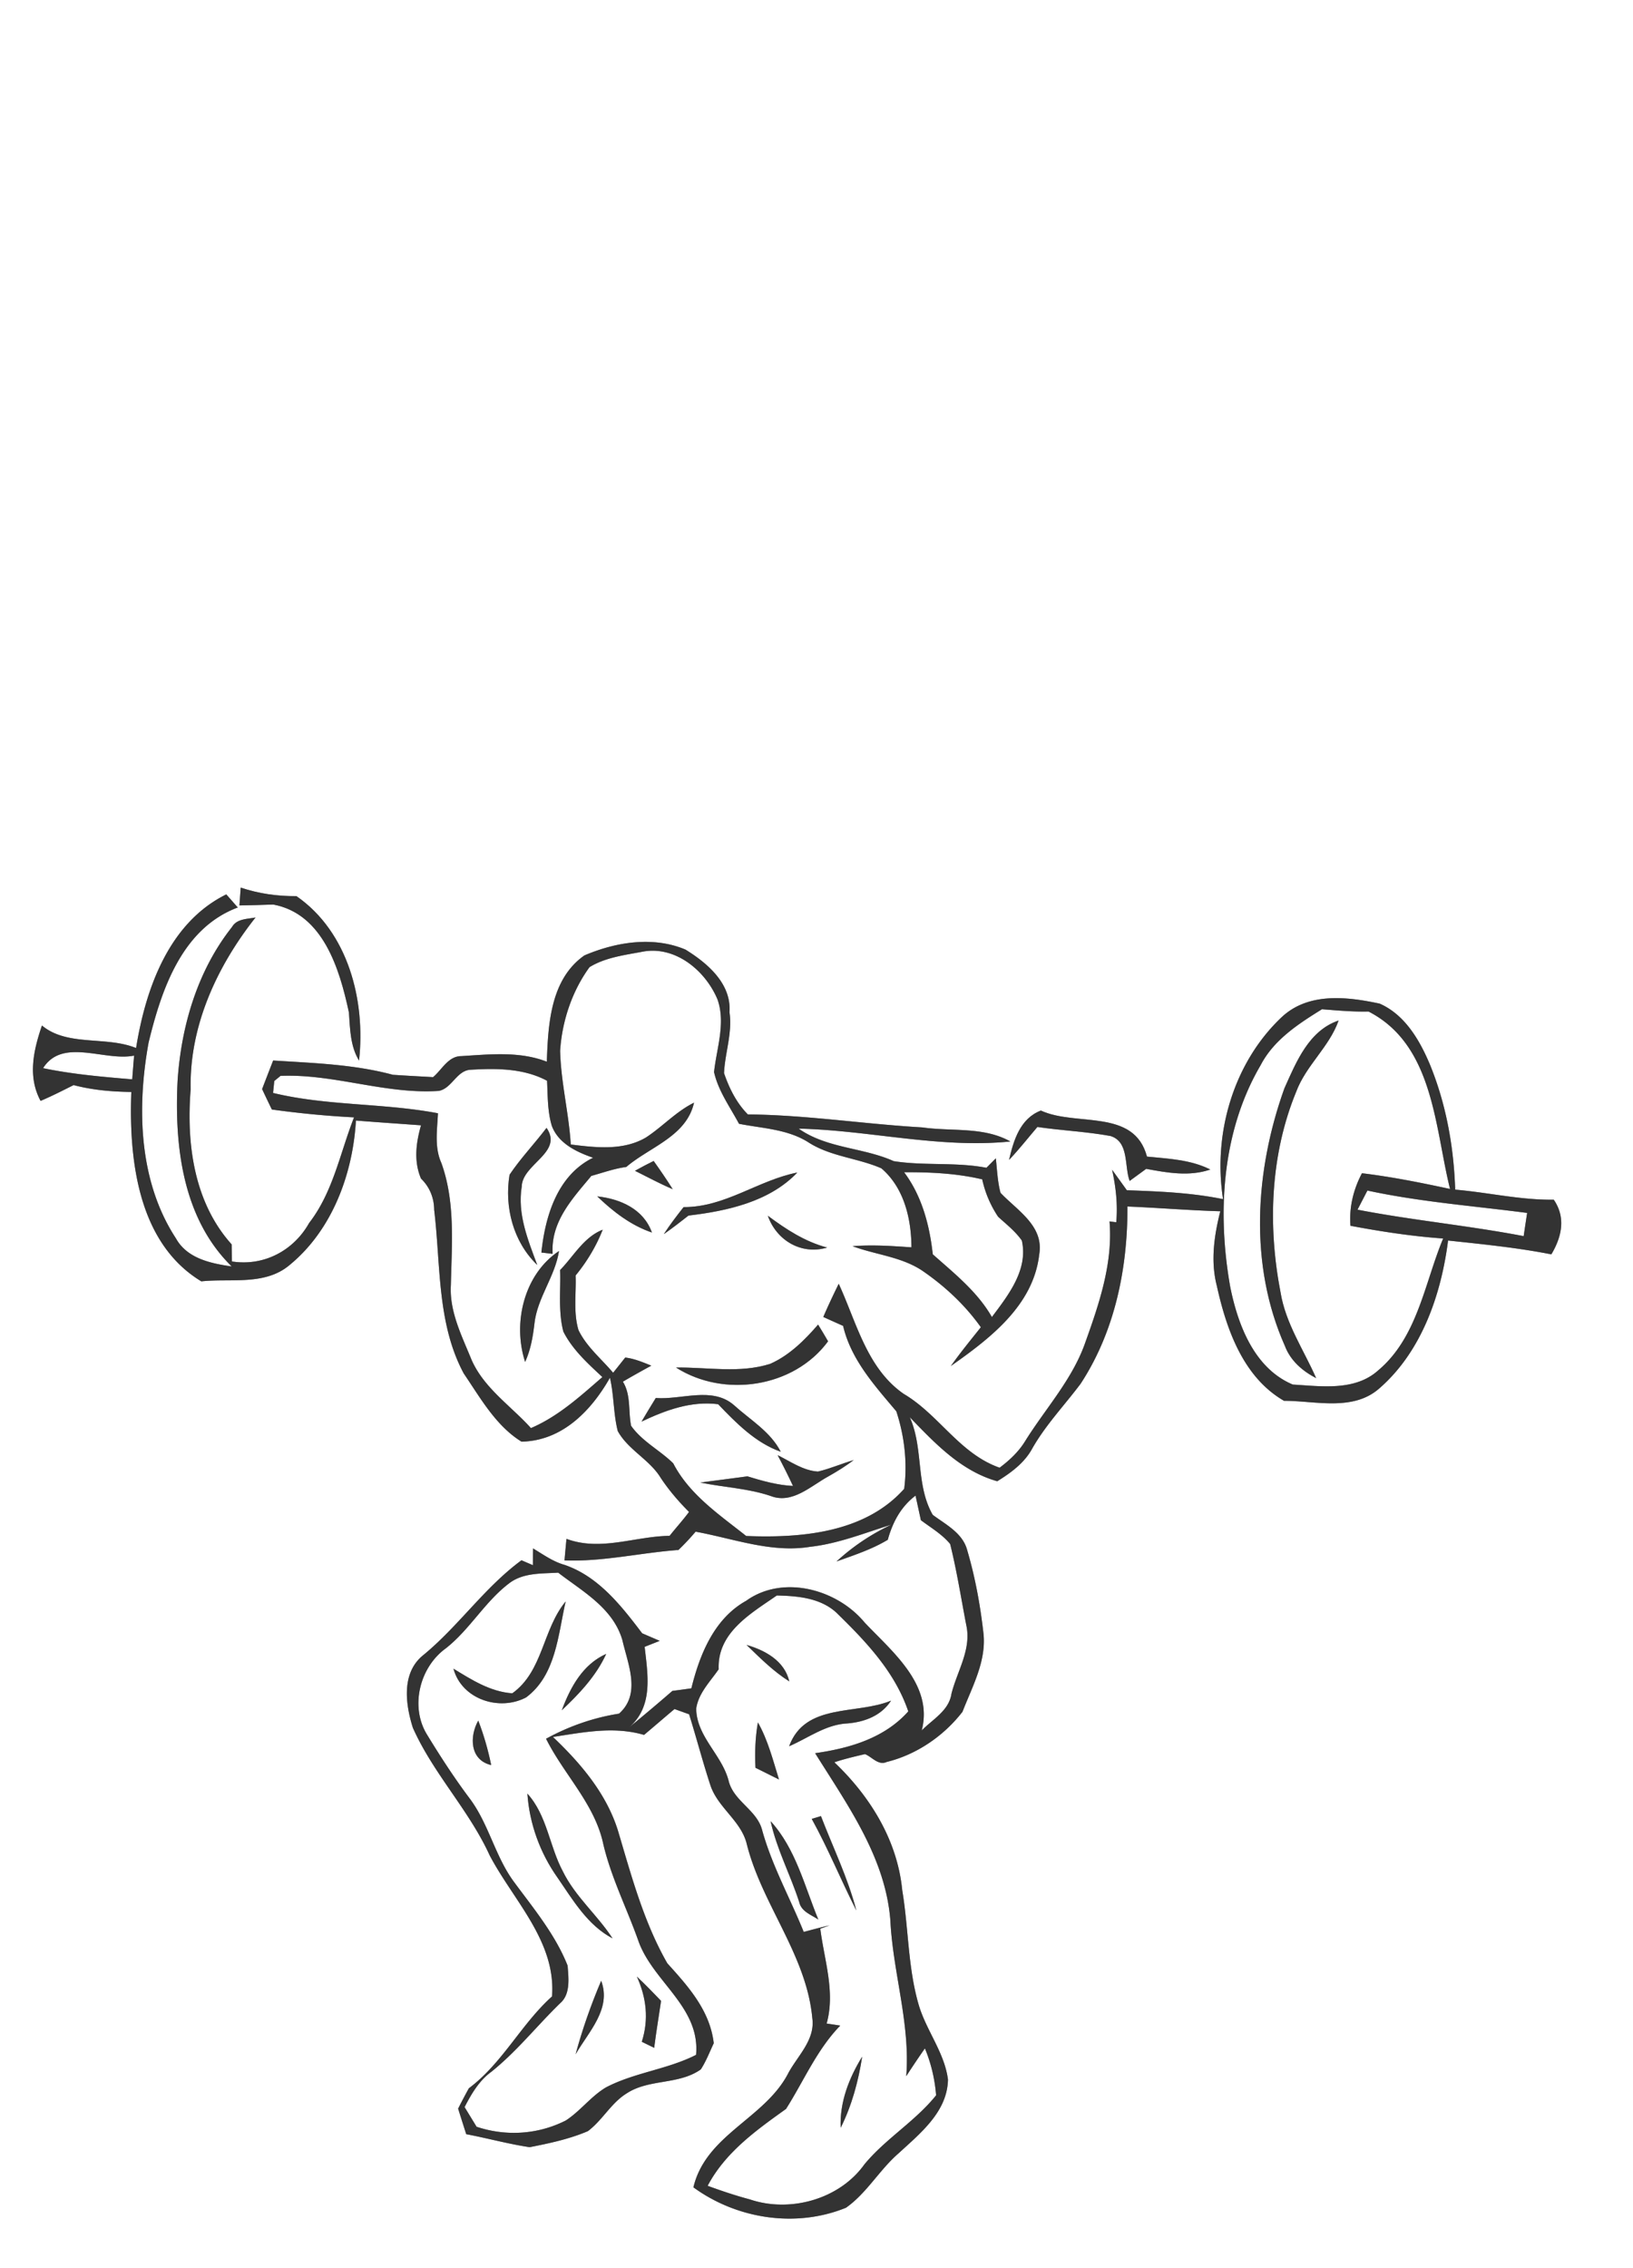 <svg width="288" height="400" viewBox="0 0 216 300" xmlns="http://www.w3.org/2000/svg">
  <rect x="0" y="0" width="216" height="300" fill="#808080" stroke="none"/>
  <g fill="#FFF">
    <path d="M0 0h216v300H0V0m31.67 119.76c1.49-.03 2.98-.06 4.47-.12 6.62 1.23 8.79 8.58 10.01 14.27.16 2.18.17 4.44 1.34 6.37.88-7.93-1.42-17-8.28-21.75-2.51.02-4.99-.33-7.37-1.13-.04.59-.13 1.77-.17 2.36M18 138.62c-3.98-1.62-9.08-.17-12.45-2.98-1.11 3.27-1.92 6.74-.18 9.97 1.49-.63 2.93-1.37 4.37-2.09 2.49.66 5.07.88 7.63.91-.33 8.91.86 19.97 9.26 25.05 3.91-.42 8.44.6 11.7-2.18 5.6-4.6 8.34-12.01 8.75-19.09 2.87.23 5.74.42 8.61.63-.66 2.31-.98 4.77 0 7.05 1.14 1.1 1.73 2.55 1.74 4.14.88 7.24.35 15 3.91 21.63 2.2 3.23 4.24 6.92 7.64 9.02 5.38-.1 9.22-4.08 11.7-8.45.54 2.32.45 4.73 1.03 7.04 1.37 2.51 4.21 3.77 5.69 6.21 1.08 1.63 2.36 3.11 3.74 4.5-.81 1.09-1.73 2.1-2.57 3.16-4.59.06-9.1 2.08-13.64.4-.09.94-.18 1.89-.26 2.85 5.08.19 10.03-1.01 15.07-1.38.8-.77 1.55-1.57 2.27-2.42 5 .91 10.01 2.84 15.15 2 3.71-.41 7.21-1.83 10.75-2.93-2.68 1.26-5.1 2.88-7.26 4.87 2.3-.83 4.68-1.6 6.78-2.87.64-2.31 1.72-4.36 3.67-5.84.18.81.53 2.44.71 3.25 1.32 1 2.8 1.85 3.87 3.15.88 3.53 1.44 7.14 2.13 10.72.72 3.22-1.21 6.09-1.96 9.1-.34 2.24-2.48 3.36-3.93 4.84 1.56-6.04-3.88-10.39-7.55-14.27-3.64-4.41-10.8-6.38-15.67-2.88-4.24 2.36-6.15 7.11-7.25 11.58-.63.09-1.88.26-2.51.34a289.69 289.69 0 0 1-5.7 4.81c3.22-2.83 2.43-7.01 2.03-10.64.5-.2 1.5-.59 1.99-.79l-2.32-1c-2.75-3.63-5.78-7.52-10.27-9.05-1.53-.43-2.83-1.38-4.17-2.18-.01.55-.01 1.66-.01 2.22-.38-.16-1.13-.48-1.51-.65-4.93 3.63-8.36 8.77-13.08 12.62-2.81 2.34-2.27 6.43-1.29 9.53 2.68 6.04 7.42 10.87 10.16 16.88 3.14 5.98 8.8 11.37 8.25 18.66-4.08 3.66-6.54 8.81-11 12.15-.49.88-.96 1.78-1.42 2.69.35 1.13.71 2.25 1.07 3.38 2.81.53 5.57 1.3 8.39 1.72 2.61-.51 5.24-1.07 7.7-2.12 1.93-1.44 3.07-3.73 5.14-5 2.96-1.94 6.89-1.1 9.8-3.17.7-1.08 1.16-2.29 1.71-3.46-.5-4.32-3.36-7.5-6.14-10.57-3.12-5.44-4.76-11.6-6.54-17.58-1.54-4.9-4.93-8.88-8.59-12.36 4.02-.61 8.03-1.44 12.05-.27 1.35-1.13 2.68-2.29 4.03-3.42.48.17 1.45.52 1.93.69.98 3.14 1.81 6.33 2.84 9.46 1.01 2.93 4.05 4.65 4.79 7.71 2 8 7.91 14.68 8.67 23.05.38 2.84-1.91 4.91-3.16 7.21-3.07 6.03-10.91 8.14-12.57 15.14 5.74 4.19 13.55 5.4 20.18 2.7 2.75-1.93 4.43-5.02 6.97-7.21 2.87-2.65 6.44-5.48 6.52-9.75-.46-3.58-2.9-6.51-3.89-9.94-1.42-4.92-1.32-10.08-2.16-15.1-.64-6.61-4.26-12.43-8.98-16.92 1.32-.44 2.69-.76 4.05-1.08.9.34 1.76 1.55 2.87 1.04 3.95-.97 7.55-3.43 10.03-6.64 1.29-3.33 3.19-6.72 2.77-10.41-.42-3.7-1.09-7.38-2.14-10.94-.59-2.29-2.83-3.4-4.57-4.7-2.28-4-1.18-8.74-3.03-12.91 3.33 3.45 6.78 7.12 11.57 8.47 1.82-1.13 3.61-2.43 4.65-4.37 1.77-3.1 4.24-5.68 6.37-8.52 4.54-6.93 6.23-15.26 6.2-23.45 4.09.17 8.18.51 12.28.63-.81 3.21-1.3 6.59-.46 9.85 1.27 5.76 3.49 12.1 8.89 15.22 4.2 0 9.16 1.44 12.65-1.68 5.56-4.86 8.14-12.37 9.05-19.52 4.57.49 9.15.94 13.66 1.83 1.38-2.32 1.94-4.86.32-7.23-4.39.06-8.69-.96-13.04-1.33-.18-5.66-1.2-11.33-3.35-16.57-1.36-3.22-3.3-6.56-6.63-8.03-4.32-.93-9.41-1.52-12.94 1.76-6.43 6.05-9.14 15.47-7.78 24.1-4.19-.86-8.47-1.03-12.73-1.18-.65-.91-1.3-1.81-1.95-2.71.5 2.28.76 4.61.55 6.94-.23-.02-.67-.08-.89-.11.47 5.63-1.44 11.09-3.31 16.31-1.72 4.7-5.15 8.45-7.78 12.64-.87 1.46-2.1 2.62-3.45 3.63-5.31-1.87-8-7-12.69-9.77-4.87-3.38-6.24-9.47-8.59-14.56-.71 1.45-1.4 2.9-2.04 4.39.87.4 1.75.79 2.62 1.18 1.05 4.47 4.17 7.89 7.04 11.3 1.08 3.3 1.48 6.8 1.04 10.25-5.19 5.83-13.6 6.53-20.9 6.24-3.54-2.81-7.51-5.47-9.65-9.61-1.77-1.74-4.11-2.89-5.57-4.96-.4-1.95.01-4.05-1.09-5.84 1.24-.73 2.5-1.43 3.76-2.12-1.12-.45-2.24-.93-3.45-1.07-.53.67-1.06 1.34-1.6 2.01-1.56-1.85-3.51-3.43-4.58-5.64-.7-2.34-.29-4.83-.38-7.23 1.5-1.83 2.72-3.86 3.58-6.05-2.51.99-3.83 3.49-5.63 5.33.09 2.71-.27 5.49.43 8.15 1.21 2.39 3.23 4.21 5.16 6.01-2.93 2.54-5.83 5.2-9.45 6.75-2.67-2.96-6.21-5.28-7.86-9.04-1.29-3.18-2.95-6.39-2.73-9.92.12-5.37.6-10.96-1.26-16.11-.94-2.09-.55-4.37-.45-6.57-7.2-1.37-14.68-.96-21.81-2.69l.16-1.58.83-.68c7.06-.29 13.87 2.46 20.93 1.99 1.71-.33 2.33-2.59 4.08-2.79 3.44-.21 7.12-.23 10.24 1.45.1 1.99.05 4.03.63 5.96.87 2.33 3.27 3.46 5.46 4.22-4.72 2.32-6.33 7.7-6.84 12.54l1.49.17c-.27-4.25 2.61-7.29 5.12-10.31 1.53-.42 3.04-.97 4.62-1.18 3.13-2.67 7.95-4.04 8.96-8.5-2.38 1.17-4.17 3.18-6.37 4.61-3.01 1.76-6.62 1.33-9.93.92-.26-4.16-1.31-8.24-1.41-12.41.26-3.92 1.57-7.87 3.89-11.05 2.11-1.3 4.7-1.6 7.1-2.06 4.31-.76 8.25 2.55 9.83 6.34 1.1 3.15-.12 6.43-.46 9.6.56 2.5 2.11 4.61 3.3 6.84 3.09.61 6.38.7 9.13 2.42 2.94 1.92 6.54 2.09 9.7 3.47 3 2.56 3.96 6.66 3.98 10.45-2.59-.18-5.19-.36-7.79-.15 3.04 1.13 6.42 1.39 9.18 3.21 3 2.05 5.69 4.55 7.79 7.51-1.35 1.69-2.72 3.37-3.97 5.13 5.16-3.64 10.91-7.99 11.69-14.75.65-3.79-2.91-5.82-5.12-8.16-.4-1.49-.45-3.04-.62-4.56-.31.31-.93.94-1.24 1.25-4.05-.78-8.23-.24-12.27-.88-4.08-1.83-8.82-1.66-12.57-4.3 9.35.21 18.63 2.65 28 1.7-3.54-1.99-7.76-1.3-11.63-1.86-7.71-.44-15.36-1.65-23.09-1.72-1.5-1.51-2.47-3.47-3.15-5.46.12-2.7 1.13-5.33.72-8.06.27-3.78-2.91-6.48-5.82-8.28-4.28-1.81-9.22-1-13.37.77-4.48 3.14-4.8 9.08-4.97 14.06-3.6-1.41-7.57-.97-11.33-.74-1.72.01-2.55 1.81-3.72 2.78-1.77-.1-3.54-.19-5.31-.31-5.16-1.39-10.54-1.55-15.84-1.89-.49 1.26-.98 2.52-1.46 3.78.42.9.85 1.8 1.29 2.7 3.61.5 7.23.85 10.87 1.04-1.85 4.71-2.77 9.88-5.94 13.97-2.05 3.66-6 5.75-10.21 5.09l-.04-2.26c-5-5.56-6-13.34-5.42-20.52-.18-8.38 3.48-16.26 8.58-22.72-1.08.22-2.47.15-3.11 1.26-4.56 5.76-6.72 13.08-7.2 20.34-.43 8.63.66 18.2 7.16 24.56-2.78-.4-5.91-1.05-7.39-3.73-4.92-7.53-5.17-17.25-3.61-25.86 1.69-6.99 4.4-15.12 11.8-17.89-.51-.58-1.01-1.16-1.52-1.73-7.6 3.75-10.67 12.48-11.93 20.32m115.47 14.8c1.32-1.39 2.5-2.9 3.75-4.36 3.22.48 6.48.61 9.68 1.2 2.47.77 1.8 4 2.52 5.94.73-.54 1.46-1.07 2.19-1.6 2.79.52 5.71 1.04 8.48.09-2.6-1.31-5.54-1.43-8.38-1.71-1.71-6.43-9.39-3.93-14.03-6.09-2.74 1.05-3.61 3.93-4.21 6.53m-66.07 1.96c-.7 4.27.48 8.87 3.66 11.93-1.23-3.32-2.64-6.72-2.05-10.35.05-3.01 5.54-4.51 3.28-7.78-1.59 2.1-3.42 4.01-4.89 6.2m16.59-.52c1.66.82 3.29 1.71 4.99 2.43-.8-1.27-1.65-2.51-2.52-3.73-.83.41-1.66.84-2.47 1.3m6.43 4.8c-.91 1.16-1.81 2.33-2.61 3.57 1.12-.78 2.19-1.61 3.26-2.45 5.14-.61 10.71-1.83 14.39-5.69-5.19 1.02-9.56 4.6-15.04 4.57M79 158.24c2.09 2.01 4.45 3.84 7.23 4.78-1.11-3.1-4.16-4.44-7.23-4.78m22.56 2.56c1.16 3.29 4.46 5.22 7.85 4.21-2.94-.77-5.44-2.42-7.85-4.21m-32.1 19.34c.73-1.6 1.03-3.33 1.23-5.06.37-3.42 2.72-6.21 3.25-9.61-4.61 3.06-6.17 9.49-4.48 14.67m38.75-4.94c-1.79 2.07-3.8 4.07-6.33 5.19-4.06 1.29-8.31.43-12.46.49 6.31 4.03 15.57 2.69 20.11-3.47-.43-.75-.87-1.48-1.32-2.21m-21.47 9.71c-.63 1.03-1.27 2.07-1.88 3.12 3.18-1.51 6.54-2.75 10.13-2.3 2.41 2.51 4.93 5.09 8.28 6.29-1.36-2.66-4.03-4.21-6.18-6.16-2.88-2.51-6.93-.69-10.35-.95m16.12 7.56c.71 1.34 1.39 2.69 2.03 4.07-2.07-.1-4.06-.67-6.03-1.27-2.07.29-4.15.54-6.23.82 3.1.64 6.29.76 9.31 1.78 2.84 1.1 5.28-1.3 7.59-2.57 1.17-.66 2.32-1.37 3.39-2.18-1.59.47-3.12 1.14-4.73 1.52-1.97-.13-3.62-1.33-5.33-2.17z"/>
    <path d="M166.74 140.9c1.75-3.37 4.99-5.47 8.12-7.41 2.05.16 4.1.35 6.16.3 8.62 4.43 8.74 15.24 10.78 23.47-3.86-.83-7.73-1.61-11.65-2.08-1.14 2.16-1.71 4.51-1.52 6.95 4.05.76 8.14 1.39 12.26 1.68-2.48 5.96-3.39 13.09-8.62 17.47-3.08 2.74-7.5 2.07-11.27 1.85-5.1-2.14-7.27-7.9-8.28-12.95-1.73-9.79-1.1-20.54 4.02-29.28m3.15 3.05c-3.9 10.88-4.71 23.34.07 34.08.73 1.94 2.33 3.32 4.13 4.25-1.65-3.75-4.04-7.23-4.71-11.35-1.7-8.78-1.36-18.21 2.08-26.55 1.3-3.47 4.37-5.91 5.6-9.4-3.95 1.34-5.6 5.48-7.17 8.97zM5.7 141.28c2.59-4.08 8.11-.87 12.04-1.66-.07.79-.19 2.36-.25 3.14-3.95-.33-7.91-.67-11.79-1.48zM119.59 155.05c3.47-.02 6.94.14 10.33.94a14.33 14.33 0 0 0 2.1 4.94c1.09 1 2.28 1.92 3.14 3.15.87 3.86-1.79 7.23-3.96 10.12-1.92-3.36-4.98-5.77-7.82-8.3-.42-3.85-1.44-7.71-3.79-10.85z"/>
    <path d="M179.56 160c.33-.63.98-1.9 1.31-2.53 6.96 1.5 14.08 2.04 21.13 2.96-.12.77-.35 2.3-.46 3.07-7.29-1.4-14.7-2.09-21.98-3.5zM67.48 209.32c1.85-1.32 4.2-1.17 6.35-1.31 3.25 2.5 7.25 4.68 8.49 8.91.74 3.23 2.51 7.12-.44 9.74-3.39.53-6.64 1.67-9.65 3.32 2.36 4.74 6.45 8.63 7.57 13.94 1.04 4.41 3.1 8.46 4.61 12.71 1.88 5.47 8.24 8.78 7.66 15.16-3.79 1.93-8.14 2.33-11.91 4.3-1.99 1.18-3.38 3.12-5.32 4.38-3.67 1.86-7.9 2.13-11.8.83-.4-.65-1.19-1.95-1.59-2.6.9-1.74 1.9-3.46 3.5-4.64 3.37-2.69 6.05-6.09 9.13-9.09 1.41-1.2 1.12-3.33 1-4.98-1.62-4.09-4.47-7.52-7.06-11.03-2.53-3.39-3.36-7.72-5.91-11.1-2.04-2.72-3.89-5.58-5.66-8.48-2.23-3.7-.93-8.87 2.52-11.36 3.22-2.53 5.22-6.27 8.51-8.7m.28 14.65c-2.91-.21-5.36-1.78-7.78-3.26 1.1 4.07 6.08 5.67 9.61 3.8 3.95-2.94 4.22-8.27 5.23-12.69-3.06 3.7-2.99 9.25-7.06 12.15m6.55 2.24c2.31-2.18 4.54-4.53 5.87-7.45-3.1 1.38-4.74 4.42-5.87 7.45m-9.34 7.25c-.41-2-.97-3.97-1.71-5.88-1.18 2.09-1.12 5.22 1.71 5.88m4.79 3.78c.27 3.98 1.68 7.85 3.98 11.1 2.05 2.98 3.97 6.29 7.28 8.04-2-3.09-4.94-5.52-6.57-8.86-1.79-3.34-2.07-7.38-4.69-10.28m14.48 24.2c1.26 2.77 1.6 5.67.65 8.62l1.64.8c.26-2.08.61-4.14.91-6.21-1.05-1.09-2.09-2.18-3.2-3.21m-8.1 10.27c1.71-2.98 4.77-6 3.38-9.72-1.34 3.16-2.49 6.41-3.38 9.72zM102.75 211.03c2.73.06 5.72.31 7.85 2.24 3.89 3.79 7.76 7.83 9.54 13.09-3.16 3.55-7.77 4.88-12.32 5.53 4.28 6.86 9.29 13.76 9.95 22.11.34 6.92 2.65 13.65 2.1 20.61.8-1.24 1.63-2.47 2.47-3.68a20.35 20.35 0 0 1 1.48 6.21c-2.77 3.45-6.67 5.73-9.48 9.13-3.3 4.63-9.84 6.44-15.15 4.64-1.89-.5-3.75-1.13-5.59-1.8 2.33-4.42 6.41-7.34 10.37-10.17 2.35-3.7 4.07-7.83 7.17-11.02-.45-.07-1.35-.21-1.8-.27 1.17-4.19-.32-8.4-.84-12.55l1.23-.44c-1.15.26-2.28.57-3.42.87-1.83-4.54-4.25-8.85-5.54-13.61-.75-2.54-3.64-3.67-4.36-6.25-.84-3.52-4.28-5.93-4.32-9.68.29-2.04 1.85-3.57 2.97-5.2-.2-4.86 4.24-7.36 7.69-9.76m-4 6.54c1.78 1.72 3.54 3.49 5.65 4.82-.63-2.71-3.19-4.11-5.65-4.82m5.63 13.4c2.55-1.1 4.87-2.9 7.75-3.02 2.26-.2 4.44-1.02 5.73-3.01-4.59 1.9-11.36.26-13.48 6.03m-4.13-3.15c-.35 1.98-.42 3.99-.32 6 1.04.51 2.07 1.03 3.11 1.55-.8-2.56-1.46-5.2-2.79-7.55m7.12 12.76c2.17 3.93 3.87 8.1 5.9 12.11-1.12-4.31-3.09-8.33-4.68-12.48-.31.09-.92.27-1.22.37m-5.44.3c.81 3.71 2.62 7.09 3.78 10.69.28 1.27 1.57 1.68 2.53 2.32-1.83-4.44-2.99-9.37-6.31-13.01m9.27 40.55c1.47-2.94 2.34-6.16 2.84-9.4-1.74 2.83-2.99 6.03-2.84 9.4z"/>
  </g>
  <g fill="#333">
    <path d="M31.67 119.76c.04-.59.13-1.77.17-2.36 2.38.8 4.86 1.15 7.37 1.13 6.86 4.75 9.16 13.82 8.28 21.75-1.17-1.93-1.18-4.19-1.34-6.37-1.22-5.69-3.39-13.04-10.01-14.27-1.49.06-2.98.09-4.47.12z"/>
    <path d="M18 138.62c1.26-7.84 4.33-16.57 11.93-20.32.51.57 1.01 1.15 1.52 1.73-7.4 2.77-10.11 10.9-11.8 17.89-1.56 8.61-1.31 18.33 3.61 25.86 1.48 2.68 4.61 3.33 7.39 3.73-6.5-6.36-7.59-15.93-7.16-24.56.48-7.26 2.64-14.58 7.2-20.34.64-1.11 2.03-1.04 3.11-1.26-5.1 6.46-8.76 14.34-8.58 22.72-.58 7.18.42 14.96 5.42 20.52l.04 2.26c4.21.66 8.16-1.43 10.21-5.09 3.17-4.09 4.09-9.26 5.94-13.97-3.64-.19-7.26-.54-10.87-1.04-.44-.9-.87-1.8-1.29-2.7.48-1.26.97-2.52 1.46-3.78 5.3.34 10.68.5 15.84 1.89 1.77.12 3.54.21 5.31.31 1.17-.97 2-2.77 3.72-2.78 3.76-.23 7.73-.67 11.33.74.17-4.98.49-10.92 4.97-14.06 4.15-1.77 9.09-2.58 13.37-.77 2.91 1.8 6.09 4.5 5.82 8.28.41 2.73-.6 5.36-.72 8.06.68 1.99 1.65 3.95 3.15 5.46 7.73.07 15.38 1.28 23.09 1.72 3.87.56 8.09-.13 11.63 1.86-9.37.95-18.65-1.49-28-1.7 3.75 2.64 8.49 2.47 12.57 4.3 4.04.64 8.22.1 12.27.88.31-.31.93-.94 1.24-1.25.17 1.52.22 3.07.62 4.56 2.21 2.34 5.77 4.37 5.12 8.16-.78 6.76-6.53 11.11-11.69 14.75 1.25-1.76 2.62-3.44 3.97-5.13-2.1-2.96-4.79-5.46-7.79-7.51-2.76-1.82-6.14-2.08-9.18-3.21 2.6-.21 5.2-.03 7.79.15-.02-3.79-.98-7.89-3.98-10.45-3.16-1.38-6.76-1.55-9.7-3.47-2.75-1.72-6.04-1.81-9.13-2.42-1.19-2.23-2.74-4.34-3.3-6.84.34-3.17 1.56-6.45.46-9.6-1.58-3.79-5.52-7.1-9.83-6.34-2.4.46-4.99.76-7.1 2.06-2.32 3.18-3.63 7.13-3.89 11.05.1 4.17 1.15 8.25 1.41 12.41 3.31.41 6.92.84 9.93-.92 2.2-1.43 3.99-3.44 6.37-4.61-1.01 4.46-5.83 5.83-8.96 8.5-1.58.21-3.09.76-4.62 1.18-2.51 3.02-5.39 6.06-5.12 10.31l-1.49-.17c.51-4.84 2.12-10.22 6.84-12.54-2.19-.76-4.59-1.89-5.46-4.22-.58-1.93-.53-3.97-.63-5.96-3.12-1.68-6.8-1.66-10.24-1.45-1.75.2-2.37 2.46-4.08 2.79-7.06.47-13.87-2.28-20.93-1.99l-.83.68-.16 1.58c7.13 1.73 14.61 1.32 21.81 2.69-.1 2.2-.49 4.48.45 6.57 1.86 5.15 1.38 10.74 1.26 16.11-.22 3.53 1.44 6.74 2.73 9.92 1.65 3.76 5.19 6.08 7.86 9.04 3.62-1.55 6.52-4.21 9.45-6.75-1.93-1.8-3.95-3.62-5.16-6.01-.7-2.66-.34-5.44-.43-8.15 1.8-1.84 3.12-4.34 5.63-5.33-.86 2.19-2.08 4.22-3.58 6.05.09 2.4-.32 4.89.38 7.23 1.07 2.21 3.02 3.79 4.58 5.64.54-.67 1.07-1.34 1.6-2.01 1.21.14 2.33.62 3.45 1.07-1.26.69-2.52 1.39-3.76 2.12 1.1 1.79.69 3.89 1.09 5.84 1.46 2.07 3.8 3.22 5.57 4.96 2.14 4.14 6.11 6.8 9.65 9.61 7.3.29 15.71-.41 20.9-6.24.44-3.45.04-6.95-1.04-10.25-2.87-3.41-5.99-6.83-7.04-11.3-.87-.39-1.75-.78-2.62-1.18.64-1.49 1.33-2.94 2.04-4.39 2.35 5.09 3.72 11.18 8.59 14.56 4.69 2.77 7.38 7.9 12.69 9.77 1.35-1.01 2.58-2.17 3.45-3.63 2.63-4.19 6.06-7.94 7.78-12.64 1.87-5.22 3.78-10.68 3.31-16.31.22.03.66.09.89.11.21-2.33-.05-4.66-.55-6.94.65.9 1.3 1.8 1.95 2.71 4.26.15 8.54.32 12.73 1.18-1.36-8.63 1.35-18.05 7.78-24.1 3.53-3.28 8.62-2.69 12.94-1.76 3.33 1.47 5.27 4.81 6.63 8.03 2.15 5.24 3.17 10.91 3.35 16.57 4.35.37 8.65 1.39 13.04 1.33 1.62 2.37 1.06 4.91-.32 7.23-4.51-.89-9.09-1.34-13.66-1.83-.91 7.15-3.49 14.66-9.05 19.52-3.49 3.12-8.45 1.68-12.65 1.68-5.4-3.12-7.62-9.46-8.89-15.22-.84-3.26-.35-6.64.46-9.85-4.1-.12-8.19-.46-12.28-.63.03 8.19-1.66 16.52-6.2 23.45-2.13 2.84-4.6 5.42-6.37 8.52-1.04 1.94-2.83 3.24-4.65 4.37-4.79-1.35-8.24-5.02-11.57-8.47 1.85 4.17.75 8.91 3.03 12.91 1.74 1.3 3.98 2.41 4.57 4.7 1.05 3.56 1.72 7.24 2.14 10.94.42 3.69-1.48 7.08-2.77 10.41-2.48 3.21-6.08 5.67-10.03 6.64-1.11.51-1.97-.7-2.87-1.04-1.36.32-2.73.64-4.05 1.08 4.72 4.49 8.34 10.31 8.98 16.92.84 5.02.74 10.18 2.16 15.1.99 3.43 3.43 6.36 3.89 9.94-.08 4.27-3.65 7.1-6.52 9.75-2.54 2.19-4.22 5.28-6.97 7.21-6.63 2.7-14.44 1.49-20.18-2.7 1.66-7 9.5-9.11 12.57-15.14 1.25-2.3 3.54-4.37 3.16-7.21-.76-8.37-6.67-15.05-8.67-23.05-.74-3.06-3.78-4.78-4.79-7.71-1.03-3.13-1.86-6.32-2.84-9.46-.48-.17-1.45-.52-1.93-.69-1.35 1.13-2.68 2.29-4.03 3.42-4.02-1.17-8.03-.34-12.05.27 3.66 3.48 7.05 7.46 8.59 12.36 1.78 5.98 3.42 12.14 6.54 17.58 2.78 3.07 5.64 6.25 6.14 10.57-.55 1.17-1.01 2.38-1.71 3.46-2.91 2.07-6.84 1.23-9.8 3.17-2.07 1.27-3.21 3.56-5.14 5-2.46 1.05-5.09 1.61-7.7 2.12-2.82-.42-5.58-1.19-8.39-1.72-.36-1.13-.72-2.25-1.07-3.38.46-.91.93-1.81 1.42-2.69 4.46-3.34 6.92-8.49 11-12.15.55-7.29-5.11-12.68-8.25-18.66-2.74-6.01-7.48-10.84-10.16-16.88-.98-3.1-1.52-7.19 1.29-9.53 4.72-3.85 8.15-8.99 13.08-12.62.38.17 1.13.49 1.51.65 0-.56 0-1.67.01-2.22 1.34.8 2.64 1.75 4.17 2.18 4.49 1.53 7.52 5.42 10.27 9.05l2.32 1c-.49.2-1.49.59-1.99.79.4 3.63 1.19 7.81-2.03 10.64 1.92-1.58 3.82-3.18 5.7-4.81.63-.08 1.88-.25 2.51-.34 1.1-4.47 3.01-9.22 7.25-11.58 4.87-3.5 12.03-1.53 15.67 2.88 3.67 3.88 9.11 8.23 7.55 14.27 1.45-1.48 3.59-2.6 3.93-4.84.75-3.01 2.68-5.88 1.96-9.1-.69-3.58-1.25-7.19-2.13-10.72-1.07-1.3-2.55-2.15-3.87-3.15-.18-.81-.53-2.44-.71-3.25-1.95 1.48-3.03 3.53-3.67 5.84-2.1 1.27-4.48 2.04-6.78 2.87 2.16-1.99 4.58-3.61 7.26-4.87-3.54 1.1-7.04 2.52-10.75 2.93-5.14.84-10.15-1.09-15.15-2-.72.85-1.47 1.65-2.27 2.42-5.04.37-9.99 1.57-15.07 1.38.08-.96.17-1.91.26-2.85 4.54 1.68 9.05-.34 13.64-.4.84-1.06 1.76-2.07 2.57-3.16-1.38-1.39-2.66-2.87-3.74-4.5-1.48-2.44-4.32-3.7-5.69-6.21-.58-2.31-.49-4.72-1.03-7.04-2.48 4.37-6.32 8.35-11.7 8.45-3.4-2.1-5.44-5.79-7.64-9.02-3.56-6.63-3.03-14.39-3.91-21.63-.01-1.59-.6-3.04-1.74-4.14-.98-2.28-.66-4.74 0-7.05-2.87-.21-5.74-.4-8.61-.63-.41 7.08-3.15 14.49-8.75 19.09-3.26 2.78-7.79 1.76-11.7 2.18-8.4-5.08-9.59-16.14-9.26-25.05-2.56-.03-5.14-.25-7.63-.91-1.44.72-2.88 1.46-4.37 2.09-1.74-3.23-.93-6.7.18-9.97 3.37 2.81 8.47 1.36 12.45 2.98m148.74 2.28c-5.12 8.74-5.75 19.49-4.02 29.28 1.01 5.05 3.18 10.81 8.28 12.95 3.77.22 8.19.89 11.27-1.85 5.23-4.38 6.14-11.51 8.62-17.47-4.12-.29-8.21-.92-12.26-1.68-.19-2.44.38-4.79 1.52-6.95 3.92.47 7.79 1.25 11.65 2.08-2.04-8.23-2.16-19.04-10.78-23.47-2.06.05-4.11-.14-6.16-.3-3.13 1.94-6.37 4.04-8.12 7.41m-161.04.38c3.88.81 7.84 1.15 11.79 1.48.06-.78.18-2.35.25-3.14-3.93.79-9.45-2.42-12.04 1.66m113.89 13.77c2.35 3.14 3.37 7 3.79 10.85 2.84 2.53 5.9 4.94 7.82 8.3 2.17-2.89 4.83-6.26 3.96-10.12-.86-1.23-2.05-2.15-3.14-3.15a14.33 14.33 0 0 1-2.1-4.94c-3.39-.8-6.86-.96-10.33-.94m59.97 4.95c7.28 1.41 14.69 2.1 21.98 3.5.11-.77.34-2.3.46-3.07-7.05-.92-14.17-1.46-21.13-2.96-.33.63-.98 1.9-1.31 2.53M67.48 209.32c-3.29 2.43-5.29 6.17-8.51 8.7-3.45 2.49-4.75 7.66-2.52 11.36 1.77 2.9 3.62 5.76 5.66 8.48 2.55 3.38 3.38 7.71 5.91 11.1 2.59 3.51 5.44 6.94 7.06 11.03.12 1.65.41 3.78-1 4.98-3.08 3-5.76 6.4-9.13 9.09-1.6 1.18-2.6 2.9-3.5 4.64.4.65 1.19 1.95 1.59 2.6 3.9 1.3 8.13 1.03 11.8-.83 1.94-1.26 3.33-3.2 5.32-4.38 3.77-1.97 8.12-2.37 11.91-4.3.58-6.38-5.78-9.69-7.66-15.16-1.51-4.25-3.57-8.3-4.61-12.71-1.12-5.31-5.21-9.2-7.57-13.94 3.01-1.65 6.26-2.79 9.65-3.32 2.95-2.62 1.18-6.51.44-9.74-1.24-4.23-5.24-6.41-8.49-8.91-2.15.14-4.5-.01-6.35 1.31m35.27 1.71c-3.45 2.4-7.89 4.9-7.69 9.76-1.12 1.63-2.68 3.16-2.97 5.2.04 3.75 3.48 6.16 4.32 9.68.72 2.58 3.61 3.71 4.36 6.25 1.29 4.76 3.71 9.07 5.54 13.61 1.14-.3 2.27-.61 3.42-.87l-1.23.44c.52 4.15 2.01 8.36.84 12.55.45.06 1.35.2 1.8.27-3.1 3.19-4.82 7.32-7.17 11.02-3.96 2.83-8.04 5.75-10.37 10.17 1.84.67 3.7 1.3 5.59 1.8 5.31 1.8 11.85-.01 15.15-4.64 2.81-3.4 6.71-5.68 9.48-9.13a20.35 20.35 0 0 0-1.48-6.21c-.84 1.21-1.67 2.44-2.47 3.68.55-6.96-1.76-13.69-2.1-20.61-.66-8.35-5.67-15.25-9.95-22.11 4.55-.65 9.16-1.98 12.32-5.53-1.78-5.26-5.65-9.3-9.54-13.09-2.13-1.93-5.12-2.18-7.85-2.24z"/>
    <path d="M169.89 143.95c1.57-3.49 3.22-7.63 7.17-8.97-1.23 3.49-4.3 5.93-5.6 9.4-3.44 8.34-3.78 17.77-2.08 26.55.67 4.12 3.06 7.6 4.71 11.35-1.8-.93-3.4-2.31-4.13-4.25-4.78-10.74-3.97-23.2-.07-34.08zM133.47 153.42c.6-2.6 1.47-5.48 4.21-6.53 4.64 2.16 12.32-.34 14.03 6.09 2.84.28 5.78.4 8.38 1.71-2.77.95-5.69.43-8.48-.09-.73.53-1.46 1.06-2.19 1.6-.72-1.94-.05-5.17-2.52-5.94-3.2-.59-6.46-.72-9.68-1.2-1.25 1.46-2.43 2.97-3.75 4.36zM67.4 155.38c1.47-2.19 3.3-4.1 4.89-6.2 2.26 3.27-3.23 4.77-3.28 7.78-.59 3.63.82 7.03 2.05 10.35-3.18-3.06-4.36-7.66-3.66-11.93zM83.99 154.86c.81-.46 1.64-.89 2.47-1.3.87 1.22 1.72 2.46 2.52 3.73-1.7-.72-3.33-1.61-4.99-2.43zM90.42 159.66c5.48.03 9.85-3.55 15.04-4.57-3.68 3.86-9.25 5.08-14.39 5.69-1.07.84-2.14 1.67-3.26 2.45.8-1.24 1.7-2.41 2.61-3.57zM79 158.24c3.07.34 6.12 1.68 7.23 4.78-2.78-.94-5.14-2.77-7.23-4.78zM101.56 160.8c2.41 1.79 4.91 3.44 7.85 4.21-3.39 1.01-6.69-.92-7.85-4.21zM69.46 180.14c-1.69-5.18-.13-11.61 4.48-14.67-.53 3.4-2.88 6.19-3.25 9.61-.2 1.73-.5 3.46-1.23 5.06zM108.21 175.2c.45.73.89 1.46 1.32 2.21-4.54 6.16-13.8 7.5-20.11 3.47 4.15-.06 8.4.8 12.46-.49 2.53-1.12 4.54-3.12 6.33-5.19zM86.74 184.91c3.42.26 7.47-1.56 10.35.95 2.15 1.95 4.82 3.5 6.18 6.16-3.35-1.2-5.87-3.78-8.28-6.29-3.59-.45-6.95.79-10.13 2.3.61-1.05 1.25-2.09 1.88-3.12zM102.86 192.47c1.71.84 3.36 2.04 5.33 2.17 1.61-.38 3.14-1.05 4.73-1.52-1.07.81-2.22 1.52-3.39 2.18-2.31 1.27-4.75 3.67-7.59 2.57-3.02-1.02-6.21-1.14-9.31-1.78 2.08-.28 4.16-.53 6.23-.82 1.97.6 3.96 1.17 6.03 1.27-.64-1.38-1.32-2.73-2.03-4.07zM67.76 223.97c4.07-2.9 4-8.45 7.06-12.15-1.01 4.42-1.28 9.75-5.23 12.69-3.53 1.87-8.51.27-9.61-3.8 2.42 1.48 4.87 3.05 7.78 3.26zM98.75 217.57c2.46.71 5.02 2.11 5.65 4.82-2.11-1.33-3.87-3.1-5.65-4.82zM74.31 226.21c1.13-3.03 2.77-6.07 5.87-7.45-1.33 2.92-3.56 5.27-5.87 7.45zM104.38 230.97c2.12-5.77 8.89-4.13 13.48-6.03-1.29 1.99-3.47 2.81-5.73 3.01-2.88.12-5.2 1.92-7.75 3.02zM64.97 233.46c-2.83-.66-2.89-3.79-1.71-5.88.74 1.91 1.3 3.88 1.71 5.88zM100.25 227.82c1.33 2.35 1.99 4.99 2.79 7.55-1.04-.52-2.07-1.04-3.11-1.55-.1-2.01-.03-4.02.32-6zM69.76 237.24c2.62 2.9 2.9 6.94 4.69 10.28 1.63 3.34 4.57 5.77 6.57 8.86-3.31-1.75-5.23-5.06-7.28-8.04-2.3-3.25-3.71-7.12-3.98-11.1zM107.37 240.58c.3-.1.91-.28 1.22-.37 1.59 4.15 3.56 8.17 4.68 12.48-2.03-4.01-3.73-8.18-5.9-12.11zM101.93 240.88c3.32 3.64 4.48 8.57 6.31 13.01-.96-.64-2.25-1.05-2.53-2.32-1.16-3.6-2.97-6.98-3.78-10.69zM84.24 261.44c1.11 1.03 2.15 2.12 3.2 3.21-.3 2.07-.65 4.13-.91 6.21l-1.64-.8c.95-2.95.61-5.85-.65-8.62zM76.14 271.71c.89-3.31 2.04-6.56 3.38-9.72 1.39 3.72-1.67 6.74-3.38 9.72zM111.2 281.43c-.15-3.37 1.1-6.57 2.84-9.4-.5 3.24-1.37 6.46-2.84 9.4z"/>
  </g>
</svg>
